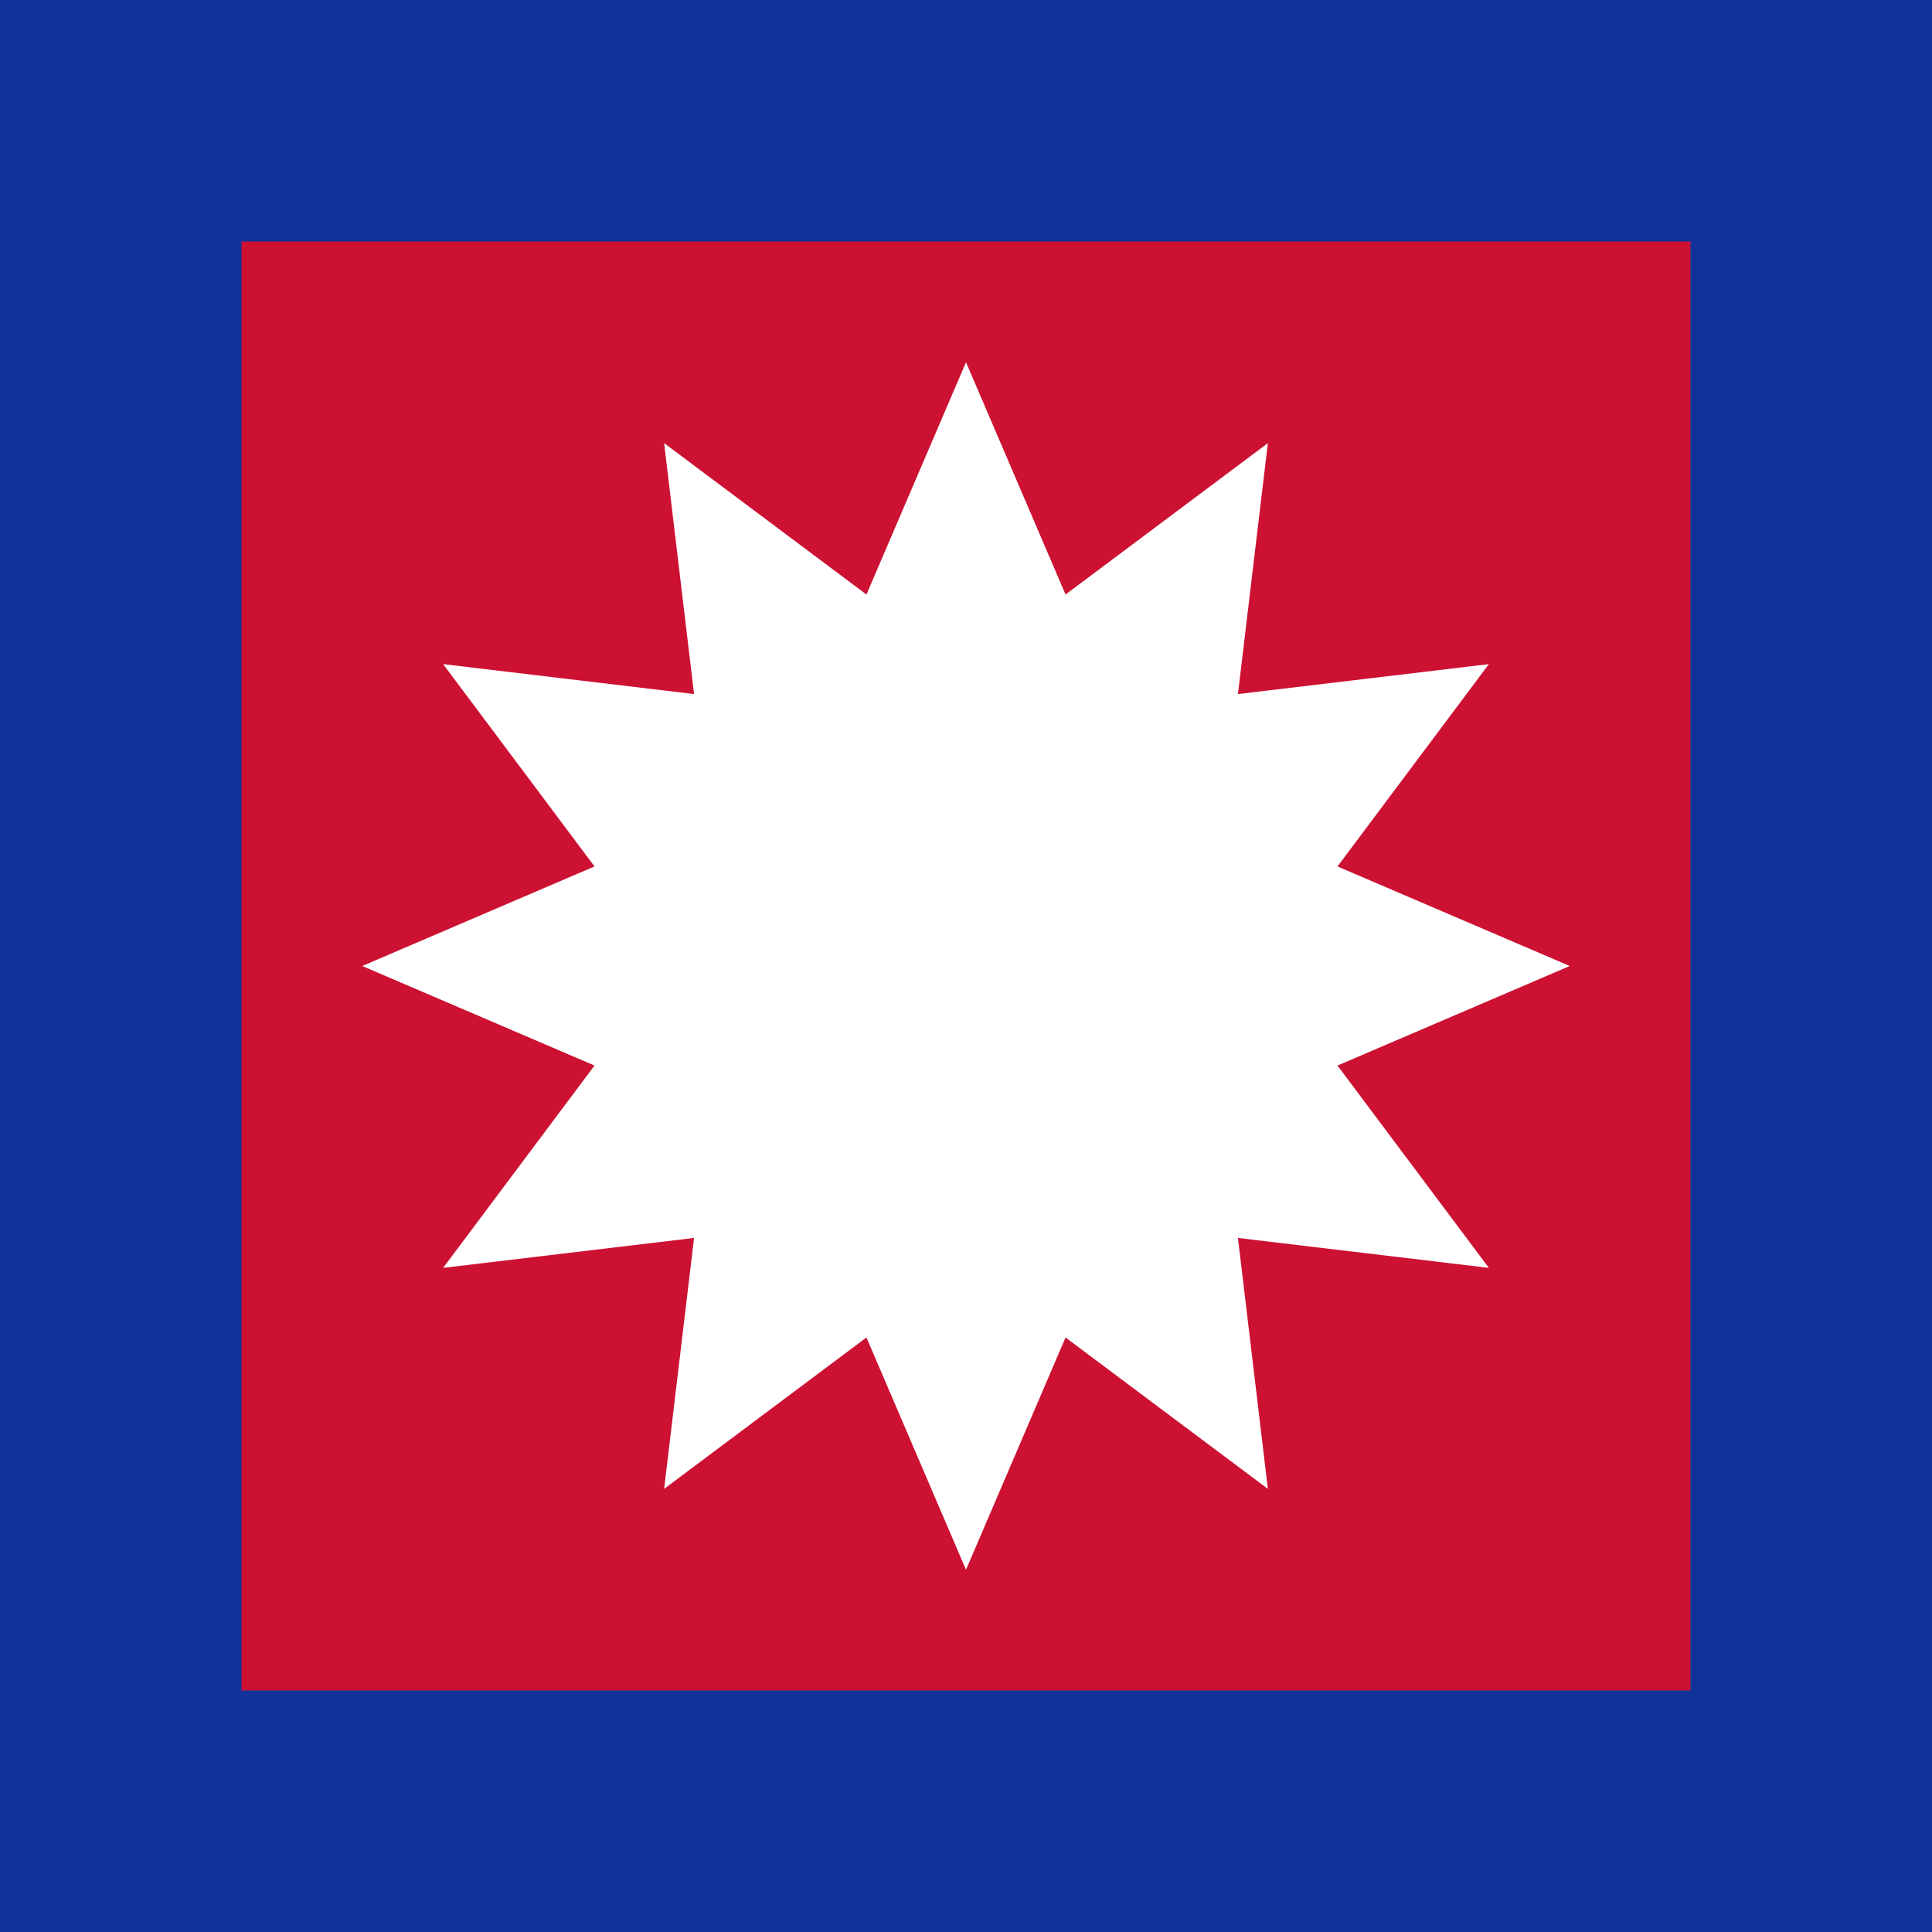 <?xml version="1.0" encoding="UTF-8" standalone="no"?>
<!-- Created with Inkscape (http://www.inkscape.org/) -->

<svg
   width="96"
   height="96"
   viewBox="0 0 96 96"
   version="1.1"
   id="svg5"
   inkscape:version="1.2.2 (732a01da63, 2022-12-09)"
   sodipodi:docname="square_v2.svg"
   inkscape:export-filename="square_v3.svg"
   inkscape:export-xdpi="96"
   inkscape:export-ydpi="96"
   xmlns:inkscape="http://www.inkscape.org/namespaces/inkscape"
   xmlns:sodipodi="http://sodipodi.sourceforge.net/DTD/sodipodi-0.dtd"
   xmlns="http://www.w3.org/2000/svg"
   xmlns:svg="http://www.w3.org/2000/svg">
  <sodipodi:namedview
     id="namedview7"
     pagecolor="#505050"
     bordercolor="#eeeeee"
     borderopacity="1"
     inkscape:showpageshadow="0"
     inkscape:pageopacity="0"
     inkscape:pagecheckerboard="0"
     inkscape:deskcolor="#505050"
     inkscape:document-units="px"
     showgrid="true"
     inkscape:zoom="7.856742"
     inkscape:cx="15.655344"
     inkscape:cy="35.383623"
     inkscape:window-width="1920"
     inkscape:window-height="1017"
     inkscape:window-x="-8"
     inkscape:window-y="-8"
     inkscape:window-maximized="1"
     inkscape:current-layer="layer1">
    <inkscape:grid
       type="xygrid"
       id="grid2138"
       originx="0"
       originy="0"
       empspacing="6" />
  </sodipodi:namedview>
  <defs
     id="defs2">
    <inkscape:path-effect
       effect="copy_rotate"
       starting_point="0,0"
       origin="48,48"
       id="path-effect9543"
       is_visible="true"
       lpeversion="1.2"
       lpesatellites=""
       method="normal"
       num_copies="6"
       starting_angle="0"
       rotation_angle="60"
       gap="-0.01"
       copies_to_360="true"
       mirror_copies="false"
       split_items="false"
       link_styles="false" />
    <inkscape:path-effect
       effect="mirror_symmetry"
       start_point="84,48"
       end_point="0,48"
       center_point="42,48"
       id="path-effect8755"
       is_visible="true"
       lpeversion="1.2"
       lpesatellites=""
       mode="free"
       discard_orig_path="false"
       fuse_paths="false"
       oposite_fuse="false"
       split_items="false"
       split_open="false"
       link_styles="false" />
    <inkscape:path-effect
       effect="mirror_symmetry"
       start_point="48,0"
       end_point="48,96"
       center_point="48,48"
       id="path-effect8027"
       is_visible="true"
       lpeversion="1.2"
       lpesatellites=""
       mode="free"
       discard_orig_path="false"
       fuse_paths="false"
       oposite_fuse="false"
       split_items="false"
       split_open="false"
       link_styles="false" />
  </defs>
  <g
     inkscape:label="Layer 1"
     inkscape:groupmode="layer"
     id="layer1">
    <rect
       style="fill:#113399;stroke-width:2;stroke-linecap:round;stroke-linejoin:round;fill-opacity:1"
       id="rect5146"
       width="96"
       height="96"
       x="0"
       y="0" />
    <rect
       style="fill:#cc1133;fill-opacity:1;stroke-width:2;stroke-linecap:round;stroke-linejoin:round"
       id="rect5202"
       width="72"
       height="72"
       x="12"
       y="12" />
    <g
       id="g7653"
       inkscape:path-effect="#path-effect9543"
       class="UnoptimicedTransforms">
      <path
         style="fill:#ffffff;fill-opacity:1;stroke-width:2;stroke-linecap:round;stroke-linejoin:round"
         d="m 48,18 -9,21 -21,9 h 30 z m 0,0 9,21 21,9 H 48 Z M 48,78 39,57 18,48 h 30 z m 0,0 9,-21 21,-9 H 48 Z M 22.019,33 35.706,51.294 33,73.981 48,48 Z m 0,0 22.687,2.706 L 63,22.019 48,48 Z M 73.981,63 51.294,60.294 33,73.981 48,48 Z m 0,0 L 60.294,44.706 63,22.019 48,48 Z M 22.019,63 44.706,60.294 63,73.981 48,48 Z m 0,0 L 35.706,44.706 33,22.019 48,48 Z M 73.981,33 60.294,51.294 63,73.981 48,48 Z m 0,0 L 51.294,35.706 33,22.019 48,48 Z M 48,78 57,57 78,48 H 48 Z m 0,0 -9,-21 -21,-9 h 30 z m 0,-60 9,21 21,9 H 48 Z m 0,0 -9,21 -21,9 H 48 Z M 73.981,63 60.294,44.706 63,22.019 48,48 Z m 0,0 L 51.294,60.294 33,73.981 48,48 Z M 22.019,33 44.706,35.706 63,22.019 48,48 Z m 0,0 L 35.706,51.294 33,73.981 48,48 Z M 73.981,33 51.294,35.706 33,22.019 48,48 Z m 0,0 L 60.294,51.294 63,73.981 48,48 Z M 22.019,63 35.706,44.706 33,22.019 48,48 Z m 0,0 L 44.706,60.294 63,73.981 48,48 Z"
         id="path7650"
         sodipodi:nodetypes="ccccc"
         inkscape:path-effect="#path-effect8027;#path-effect8755"
         inkscape:original-d="M 48,18 39,39 18,48 H 48 Z"
         class="UnoptimicedTransforms" />
    </g>
  </g>
</svg>
